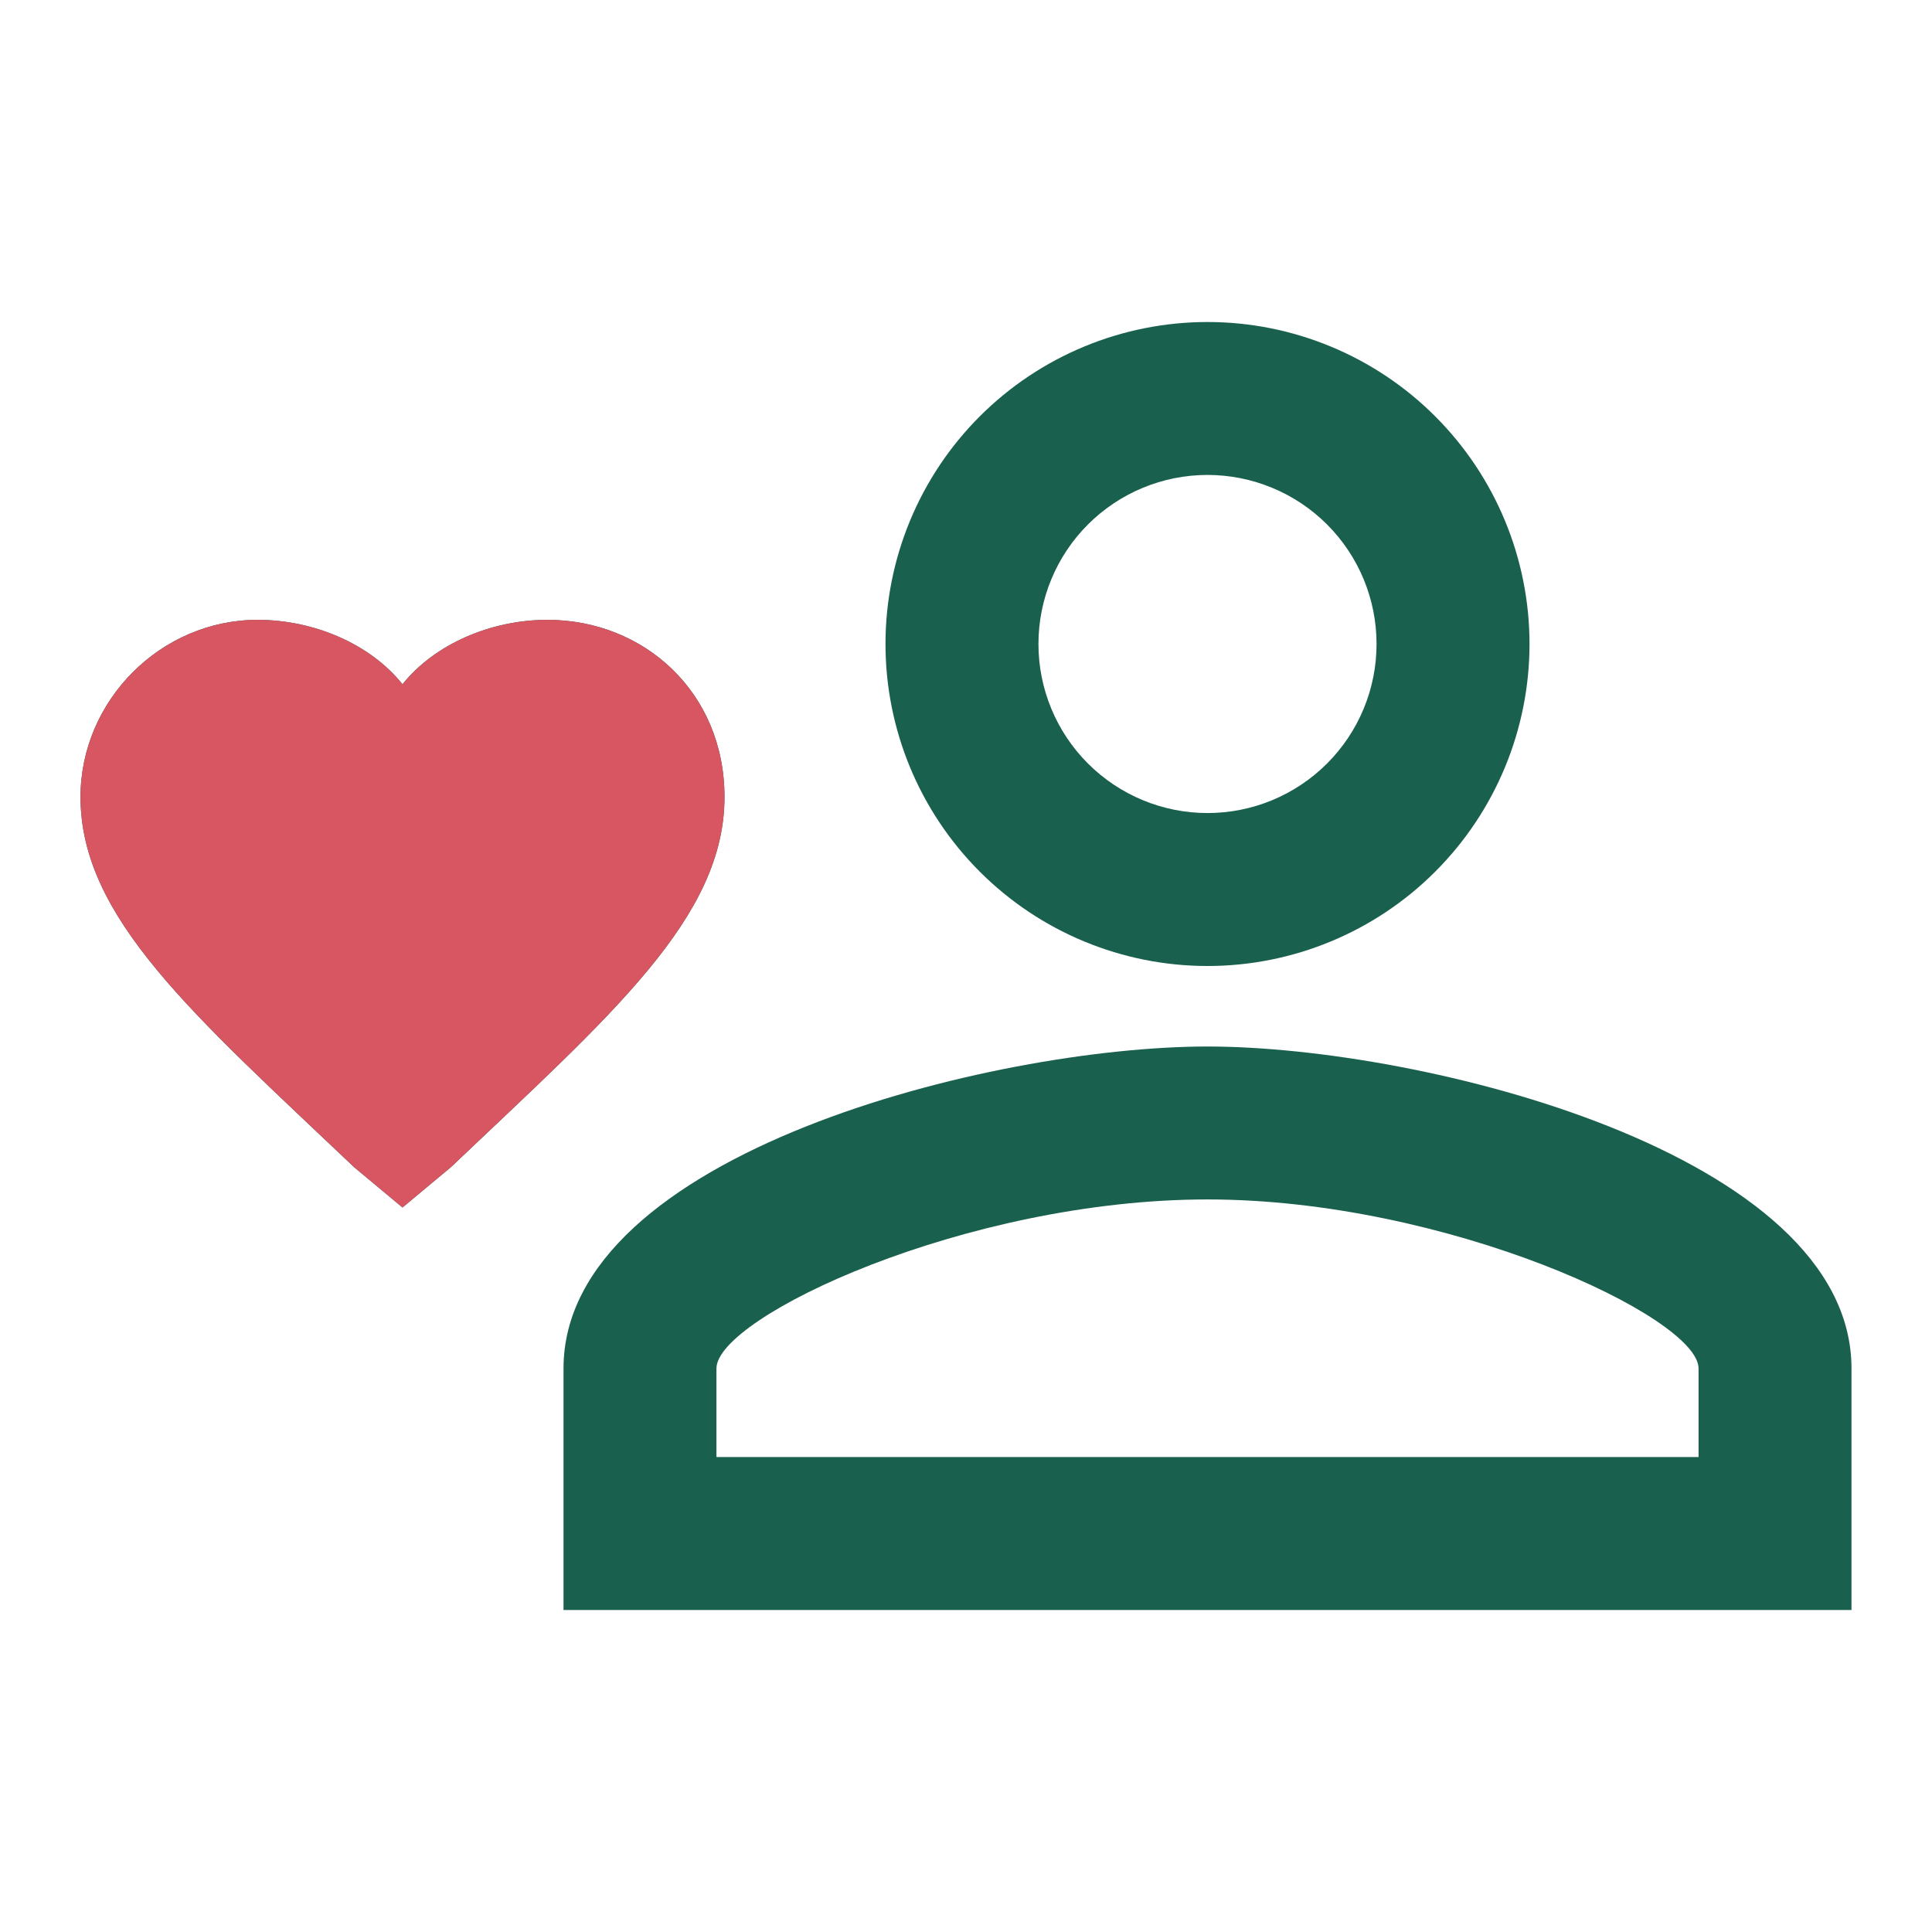 <svg width="70" height="70" viewBox="0 0 70 70" fill="none" xmlns="http://www.w3.org/2000/svg">
<path fill-rule="evenodd" clip-rule="evenodd" d="M35.5 15.084C37.688 12.896 40.656 11.667 43.75 11.667C46.844 11.667 49.812 12.896 51.999 15.084C54.188 17.272 55.417 20.239 55.417 23.333C55.417 26.427 54.188 29.395 51.999 31.583C49.812 33.771 46.844 35 43.75 35C40.656 35 37.688 33.771 35.5 31.583C33.312 29.395 32.083 26.427 32.083 23.333C32.083 20.239 33.312 17.272 35.5 15.084ZM39.419 27.664C40.568 28.813 42.126 29.458 43.75 29.458C44.554 29.458 45.351 29.3 46.094 28.992C46.837 28.684 47.512 28.233 48.081 27.664C48.65 27.096 49.101 26.42 49.409 25.677C49.717 24.934 49.875 24.138 49.875 23.333C49.875 22.529 49.717 21.733 49.409 20.989C49.101 20.246 48.65 19.571 48.081 19.002C47.512 18.433 46.837 17.982 46.094 17.675C45.351 17.367 44.554 17.208 43.75 17.208C42.126 17.208 40.568 17.854 39.419 19.002C38.27 20.151 37.625 21.709 37.625 23.333C37.625 24.958 38.27 26.516 39.419 27.664ZM20.417 49.583C20.417 41.796 35.962 37.917 43.75 37.917C51.538 37.917 67.083 41.796 67.083 49.583V58.333H20.417V49.583ZM25.958 52.792H61.542V49.583C61.542 47.717 52.413 43.458 43.75 43.458C35 43.458 25.958 47.717 25.958 49.583V52.792Z" fill="#1A604E"/>
<path d="M14.583 43.75L12.833 42.292C7 36.75 2.917 33.25 2.917 28.875C2.917 25.375 5.833 22.458 9.333 22.458C11.375 22.458 13.417 23.333 14.583 24.792C15.75 23.333 17.792 22.458 19.833 22.458C23.333 22.458 26.25 25.083 26.25 28.875C26.25 33.25 22.167 36.75 16.333 42.292L14.583 43.75Z" fill="#1A604E"/>
<path d="M14.583 43.75L12.833 42.292C7 36.75 2.917 33.25 2.917 28.875C2.917 25.375 5.833 22.458 9.333 22.458C11.375 22.458 13.417 23.333 14.583 24.792C15.75 23.333 17.792 22.458 19.833 22.458C23.333 22.458 26.25 25.083 26.25 28.875C26.25 33.25 22.167 36.75 16.333 42.292L14.583 43.75Z" fill="#D85562"/>
</svg>

